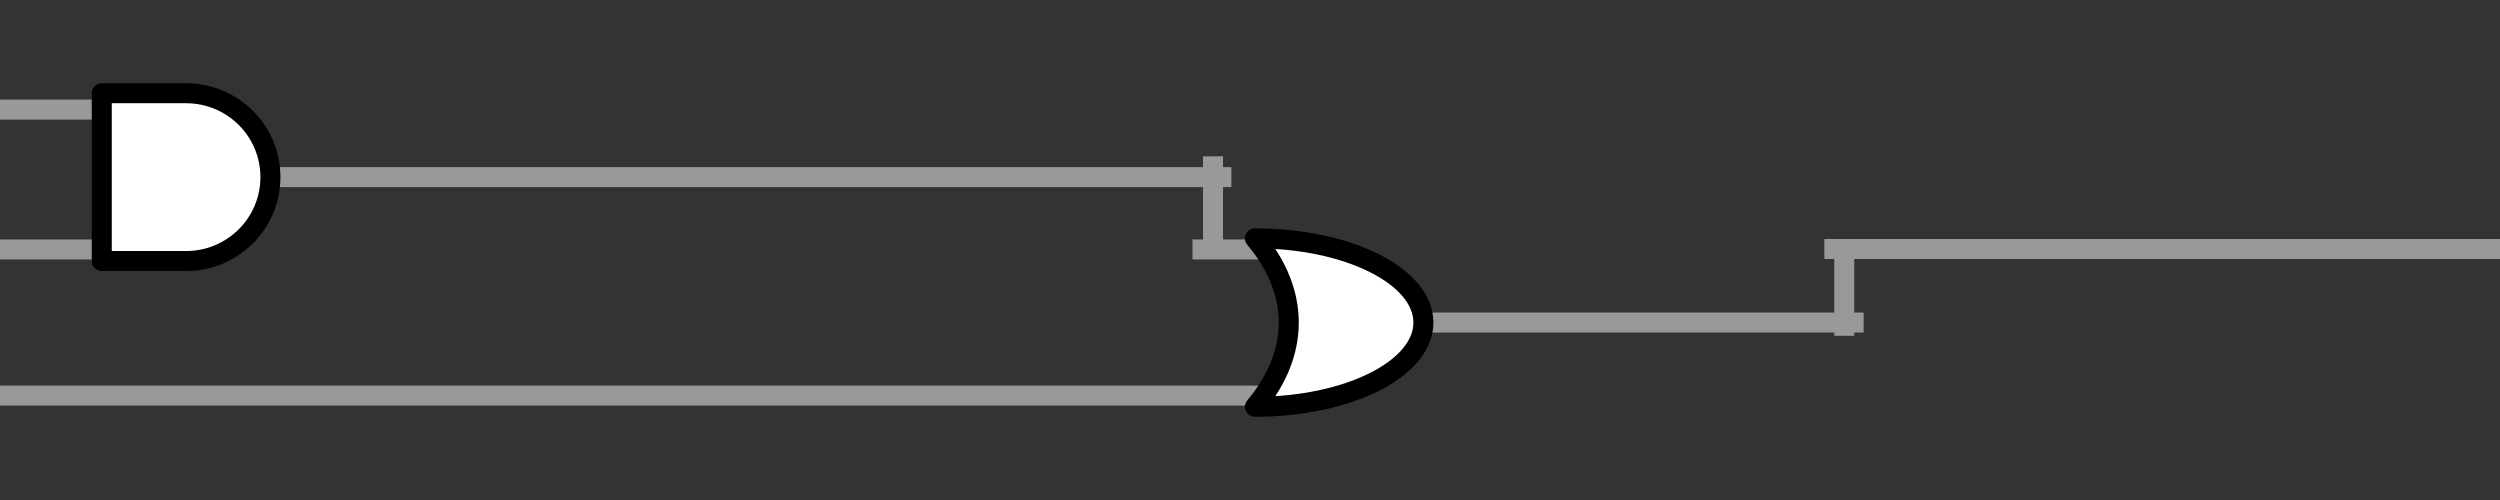 <svg version="1.1" viewBox="0.0 0.0 1000.0 200.0" fill="none" stroke="none" stroke-linecap="square" stroke-miterlimit="10" xmlns:xlink="http://www.w3.org/1999/xlink" xmlns="http://www.w3.org/2000/svg"><rect x="0.0" y="0.0" width="1000.0" height="200.0" fill="#333333" stroke="none"/><clipPath id="p.0"><path d="m0 0l1000.0 0l0 200.0l-1000.0 0l0 -200.0z" clip-rule="nonzero"/></clipPath><g clip-path="url(#p.0)"><path fill="#000000" fill-opacity="0.0" d="m0 0l1000.0 0l0 200.0l-1000.0 0z" fill-rule="evenodd"/><path fill="#000000" fill-opacity="0.0" d="m108.171 70.85l380.378 0" fill-rule="evenodd"/><path stroke="#999999" stroke-width="8.0" stroke-linejoin="round" stroke-linecap="butt" d="m108.171 70.85l380.378 0" fill-rule="evenodd"/><path fill="#000000" fill-opacity="0.0" d="m505.635 99.798l-24.63 0" fill-rule="evenodd"/><path stroke="#999999" stroke-width="8.0" stroke-linejoin="round" stroke-linecap="butt" d="m505.635 99.798l-24.63 0" fill-rule="evenodd"/><path fill="#000000" fill-opacity="0.0" d="m485.202 66.523l0 30.331" fill-rule="evenodd"/><path stroke="#999999" stroke-width="8.0" stroke-linejoin="round" stroke-linecap="butt" d="m485.202 66.523l0 30.331" fill-rule="evenodd"/><path fill="#000000" fill-opacity="0.0" d="m502.851 158.252l-502.866 0" fill-rule="evenodd"/><path stroke="#999999" stroke-width="8.0" stroke-linejoin="round" stroke-linecap="butt" d="m502.851 158.252l-502.866 0" fill-rule="evenodd"/><path fill="#000000" fill-opacity="0.0" d="m-3.4934384E-4 43.84l36.504 0" fill-rule="evenodd"/><path stroke="#999999" stroke-width="8.0" stroke-linejoin="round" stroke-linecap="butt" d="m-3.4934384E-4 43.84l36.504 0" fill-rule="evenodd"/><path fill="#000000" fill-opacity="0.0" d="m-3.4934384E-4 99.798l36.504 0" fill-rule="evenodd"/><path stroke="#999999" stroke-width="8.0" stroke-linejoin="round" stroke-linecap="butt" d="m-3.4934384E-4 99.798l36.504 0" fill-rule="evenodd"/><path fill="#ffffff" d="m40.706 37.291l33.732 0l0 0c18.63 0 33.732 15.025 33.732 33.559c0 18.534 -15.102 33.559 -33.732 33.559l-33.732 0z" fill-rule="evenodd"/><path stroke="#000000" stroke-width="8.0" stroke-linejoin="round" stroke-linecap="butt" d="m40.706 37.291l33.732 0l0 0c18.63 0 33.732 15.025 33.732 33.559c0 18.534 -15.102 33.559 -33.732 33.559l-33.732 0z" fill-rule="evenodd"/><path fill="#000000" fill-opacity="0.0" d="m741.452 129.024l-172.094 0" fill-rule="evenodd"/><path stroke="#999999" stroke-width="8.0" stroke-linejoin="round" stroke-linecap="butt" d="m741.452 129.024l-172.094 0" fill-rule="evenodd"/><path fill="#ffffff" d="m501.988 95.339l0 0c37.207 0 67.37 15.081 67.37 33.685c0 18.604 -30.163 33.685 -67.37 33.685l0 0c18.029 -21.552 18.029 -45.818 0 -67.37z" fill-rule="evenodd"/><path stroke="#000000" stroke-width="8.0" stroke-linejoin="round" stroke-linecap="butt" d="m501.988 95.339l0 0c37.207 0 67.37 15.081 67.37 33.685c0 18.604 -30.163 33.685 -67.37 33.685l0 0c18.029 -21.552 18.029 -45.818 0 -67.37z" fill-rule="evenodd"/><path fill="#000000" fill-opacity="0.0" d="m737.695 100.001l0 30.331" fill-rule="evenodd"/><path stroke="#999999" stroke-width="8.0" stroke-linejoin="round" stroke-linecap="butt" d="m737.695 100.001l0 30.331" fill-rule="evenodd"/><path fill="#000000" fill-opacity="0.0" d="m733.745 99.588l266.803 0" fill-rule="evenodd"/><path stroke="#999999" stroke-width="8.0" stroke-linejoin="round" stroke-linecap="butt" d="m733.745 99.588l266.803 0" fill-rule="evenodd"/></g></svg>